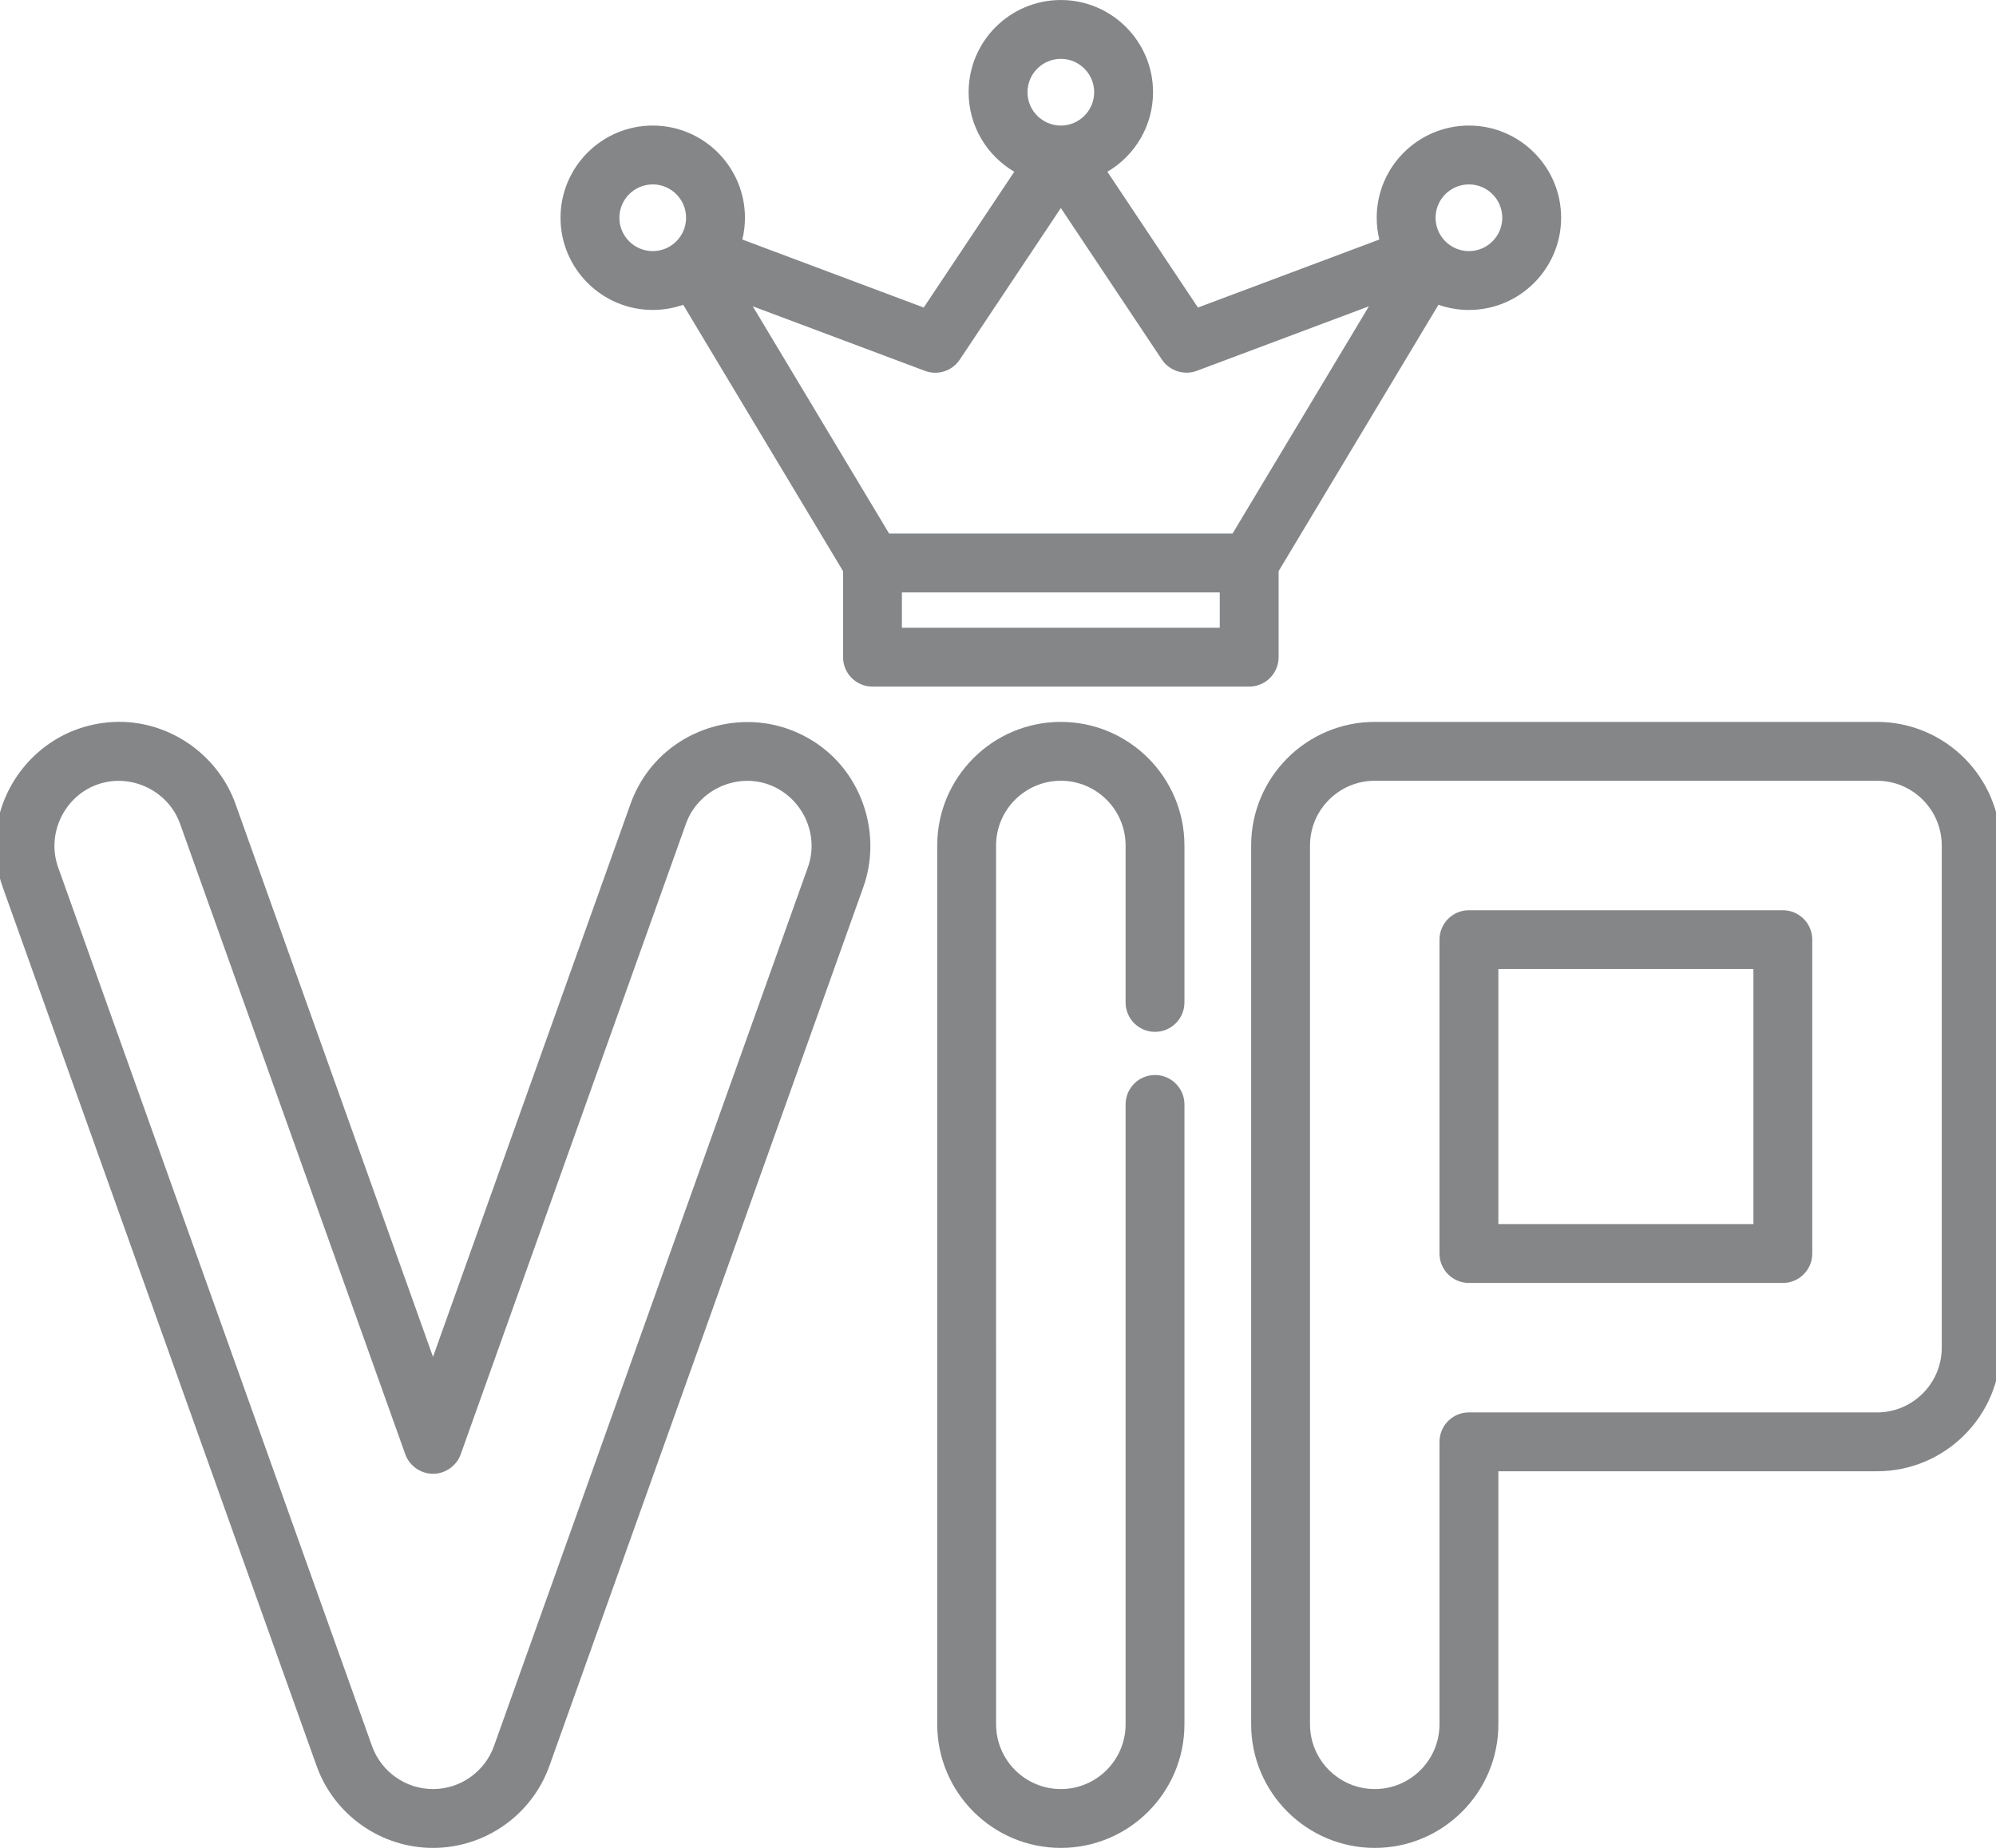 <?xml version="1.0" encoding="UTF-8"?>
<!DOCTYPE svg PUBLIC "-//W3C//DTD SVG 1.1//EN" "http://www.w3.org/Graphics/SVG/1.1/DTD/svg11.dtd">
<!-- Creator: CorelDRAW 2018 (64 Bit Versão de avaliação) -->
<svg xmlns="http://www.w3.org/2000/svg" xml:space="preserve" width="9.144mm" height="8.467mm" version="1.1" style="shape-rendering:geometricPrecision; text-rendering:geometricPrecision; image-rendering:optimizeQuality; fill-rule:evenodd; clip-rule:evenodd"
viewBox="0 0 914.38 846.66"
 xmlns:xlink="http://www.w3.org/1999/xlink">
 <defs>
  <style type="text/css">
   <![CDATA[
    .fil0 {fill:#848688}
   ]]>
  </style>
 </defs>
 <g id="Camada_x0020_1">
  <g id="_1645399243136">
   <g>
    <path class="fil0" d="M377.15 342.81c-4.8,-3.75 -10.2,-6.71 -15.93,-8.76 -22.67,-8.1 -48.77,-0.61 -63.62,18.35 -3.75,4.79 -6.71,10.2 -8.76,15.93l-90.48 253.35 -90.48 -253.35c-7.69,-21.54 -28.24,-36.69 -51.14,-37.57 -7.21,-0.27 -14.44,0.87 -21.23,3.29 -21.55,7.7 -36.69,28.24 -37.57,51.15 -0.28,7.2 0.86,14.44 3.29,21.23l143.8 402.66c8.03,22.47 29.46,37.57 53.33,37.57 23.87,0 45.3,-15.1 53.32,-37.57l143.81 -402.66c8.09,-22.67 0.61,-48.77 -18.34,-63.62zm-7.05 54.54l-143.81 402.66c-4.2,11.78 -15.43,19.69 -27.93,19.69 -12.5,0 -23.72,-7.91 -27.93,-19.69l-143.81 -402.66c-5.44,-15.24 2.75,-32.48 17.96,-37.91 15.25,-5.44 32.47,2.75 37.9,17.96l103.18 288.9c1.9,5.31 7.07,8.95 12.7,8.95 5.63,0 10.8,-3.64 12.7,-8.95l103.18 -288.9c5.43,-15.21 22.66,-23.4 37.9,-17.96 15.18,5.53 23.43,22.6 17.96,37.91z"/>
   </g>
   <g>
    <path class="fil0" d="M529.12 472.76c7.44,0 13.48,-6.03 13.48,-13.48l0 -71.9c0,-31.22 -25.4,-56.63 -56.63,-56.63 -31.22,0 -56.62,25.4 -56.62,56.63l0 402.66c0,31.22 25.4,56.62 56.62,56.62 31.23,0 56.63,-25.4 56.63,-56.62l0 -284.02c0,-7.45 -6.04,-13.48 -13.48,-13.48 -7.45,0 -13.48,6.03 -13.48,13.48l0 284.02c0,16.35 -13.31,29.66 -29.66,29.66 -16.36,0 -29.66,-13.31 -29.66,-29.66l-0.01 -402.66c0,-16.36 13.31,-29.66 29.67,-29.66 16.35,0 29.66,13.3 29.66,29.66l0 71.9c-0.01,7.45 6.03,13.48 13.48,13.48z"/>
   </g>
   <g>
    <path class="fil0" d="M859.87 330.75l-230.09 0c-31.22,0 -56.62,25.4 -56.62,56.63l0 402.66c0,31.22 25.4,56.62 56.62,56.62 31.22,0 56.63,-25.4 56.63,-56.62l0 -115.95 173.46 0c31.23,0 56.63,-25.4 56.63,-56.62l0 -230.09c0,-31.23 -25.41,-56.63 -56.63,-56.63zm29.66 286.72c0,16.35 -13.3,29.66 -29.66,29.66l-186.95 0c-7.44,0 -13.48,6.03 -13.48,13.48l0 129.43c0,16.35 -13.3,29.66 -29.66,29.66 -16.35,0 -29.66,-13.31 -29.66,-29.66l0 -402.66c0,-16.36 13.31,-29.66 29.66,-29.66l230.09 0c16.36,0 29.66,13.3 29.66,29.66l0 230.09z"/>
   </g>
   <g>
    <path class="fil0" d="M816.73 417.04l-143.81 0c-7.44,0 -13.48,6.03 -13.48,13.48l0 143.8c0,7.45 6.04,13.49 13.48,13.49l143.81 0c7.45,0 13.48,-6.04 13.48,-13.48l0 -143.81c0,-7.45 -6.03,-13.48 -13.48,-13.48zm-13.48 143.8l-116.84 0 0 -116.84 116.84 0 0 116.84z"/>
   </g>
   <g>
    <path class="fil0" d="M672.92 57.52c-23.29,0 -42.24,18.95 -42.24,42.24 0,3.44 0.42,6.78 1.2,9.98l-83.1 31.16 -41.48 -62.22c12.5,-7.34 20.92,-20.92 20.92,-36.44 0,-23.3 -18.95,-42.24 -42.25,-42.24 -23.29,0 -42.24,18.94 -42.24,42.24 0,15.52 8.42,29.1 20.92,36.44l-41.48 62.22 -83.1 -31.16c0.78,-3.2 1.2,-6.54 1.2,-9.98 0,-23.29 -18.95,-42.24 -42.24,-42.24 -23.3,0 -42.25,18.95 -42.25,42.24 0,23.29 18.95,42.24 42.25,42.24 4.88,0 9.58,-0.84 13.95,-2.37l73.23 122.05 0 39.41c0,7.45 6.03,13.48 13.48,13.48l172.57 0c7.45,0 13.48,-6.03 13.48,-13.48l0 -39.41 73.23 -122.05c4.37,1.53 9.06,2.38 13.95,2.38 23.3,0 42.24,-18.95 42.24,-42.25 0.01,-23.29 -18.94,-42.24 -42.24,-42.24zm-373.89 57.52c-8.43,0 -15.28,-6.85 -15.28,-15.28 0,-8.42 6.85,-15.28 15.28,-15.28 8.42,0 15.27,6.86 15.27,15.28 0.01,8.43 -6.85,15.28 -15.27,15.28zm186.94 -88.08c8.43,0 15.28,6.85 15.28,15.28 0,8.42 -6.85,15.28 -15.28,15.28 -8.42,0 -15.27,-6.86 -15.27,-15.28 0,-8.43 6.85,-15.28 15.27,-15.28zm72.81 260.65l-145.61 0 0 -16.18 145.61 0 0 16.18zm5.85 -43.14l-157.31 0 -62.48 -104.14 78.88 29.58c5.87,2.2 12.47,0.07 15.95,-5.15l46.31 -69.46 46.3 69.46c3.44,5.15 10.16,7.32 15.95,5.15l78.88 -29.58 -62.48 104.14zm108.29 -129.43c-8.42,0 -15.28,-6.85 -15.28,-15.28 0,-8.42 6.86,-15.28 15.28,-15.28 8.43,0 15.28,6.86 15.28,15.28 0,8.43 -6.85,15.28 -15.28,15.28z"/>
   </g>
  </g>
 </g>
</svg>
